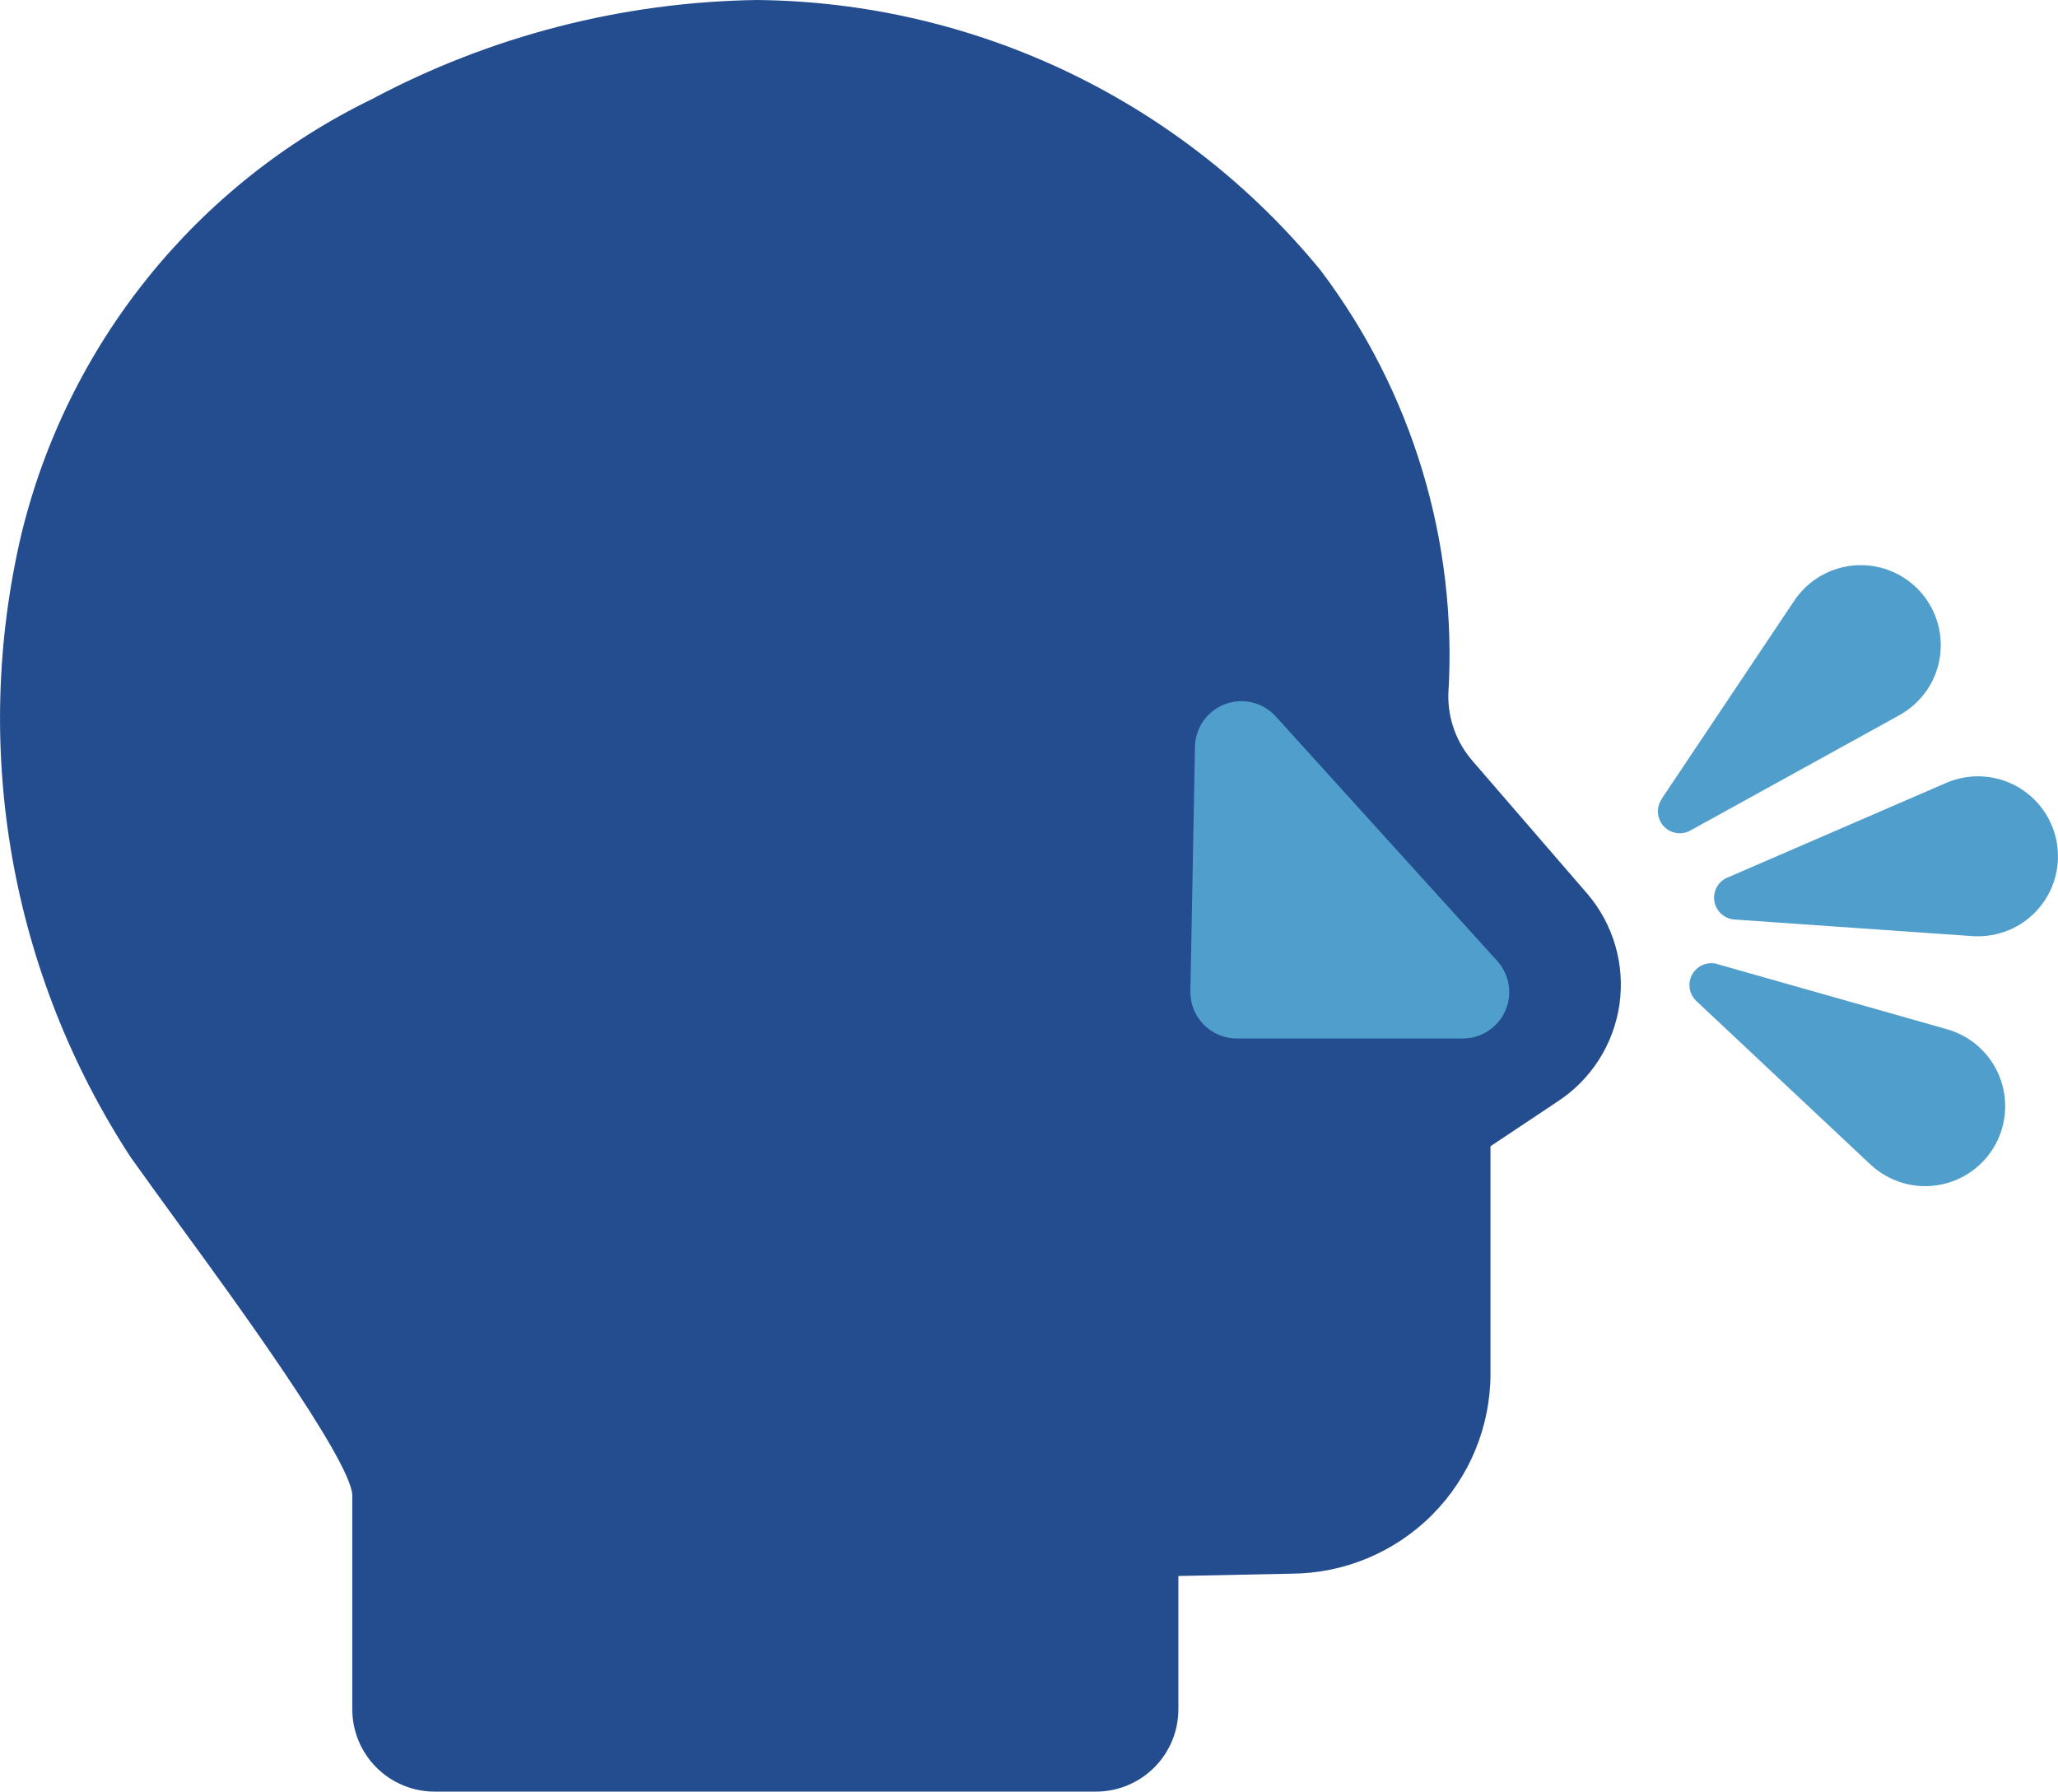<svg xmlns="http://www.w3.org/2000/svg" xmlns:xlink="http://www.w3.org/1999/xlink" width="36.325" height="31.625" viewBox="0 0 36.325 31.625">
  <defs>
    <clipPath id="clip-path">
      <path id="Trazado_631" data-name="Trazado 631" d="M28.743-15.952l-2.016-2.333a1.738,1.738,0,0,1-.429-1.183,11.255,11.255,0,0,0-2.256-7.481,13.018,13.018,0,0,0-9.948-4.77A14.909,14.909,0,0,0,7.3-29.97a11.576,11.576,0,0,0-6.191,7.691A14.178,14.178,0,0,0,3.039-11.294c.305.429.638.887.978,1.353.79,1.083,2.889,3.96,2.935,4.605v3.788A1.454,1.454,0,0,0,8.406-.094H20.079a1.454,1.454,0,0,0,1.454-1.454V-3.9l1.992-.041a3.531,3.531,0,0,0,3.517-3.524v-4.021l1.176-.784a2.464,2.464,0,0,0,1.1-1.717,2.468,2.468,0,0,0-.572-1.962" fill="#234d8f" clip-rule="evenodd"/>
    </clipPath>
    <clipPath id="clip-path-2">
      <path id="Trazado_633" data-name="Trazado 633" d="M23.252-19.073l3.909,4.316a.819.819,0,0,1-.607,1.369h-3.99a.819.819,0,0,1-.819-.835l.081-4.315a.819.819,0,0,1,1.426-.535" fill="#509ecb" clip-rule="evenodd"/>
    </clipPath>
    <clipPath id="clip-path-3">
      <path id="Trazado_635" data-name="Trazado 635" d="M30.062-17.616l2.342-3.5a1.413,1.413,0,0,1,1.959-.389,1.413,1.413,0,0,1,.389,1.959,1.438,1.438,0,0,1-.492.451l-3.69,2.036a.387.387,0,0,1-.526-.152.385.385,0,0,1,.018-.4" fill="#509ecb" clip-rule="evenodd"/>
    </clipPath>
    <clipPath id="clip-path-4">
      <path id="Trazado_637" data-name="Trazado 637" d="M31.218-16.225,35.087-17.9a1.412,1.412,0,0,1,1.856.737,1.413,1.413,0,0,1-.736,1.856,1.434,1.434,0,0,1-.658.112l-4.2-.293a.388.388,0,0,1-.36-.413.389.389,0,0,1,.233-.328" fill="#509ecb" clip-rule="evenodd"/>
    </clipPath>
    <clipPath id="clip-path-5">
      <path id="Trazado_639" data-name="Trazado 639" d="M31.048-14.7,35.1-13.551a1.411,1.411,0,0,1,.973,1.744,1.412,1.412,0,0,1-1.744.972,1.433,1.433,0,0,1-.581-.329l-3.072-2.885a.386.386,0,0,1-.017-.547.388.388,0,0,1,.387-.107" fill="#509ecb" clip-rule="evenodd"/>
    </clipPath>
  </defs>
  <g id="Grupo_488" data-name="Grupo 488" transform="translate(-0.734 31.719)">
    <g id="Grupo_483" data-name="Grupo 483" clip-path="url(#clip-path)">
      <path id="Trazado_630" data-name="Trazado 630" d="M-4.266-36.719H34.34V4.906H-4.266Z" fill="#234d8f"/>
    </g>
    <g id="Grupo_484" data-name="Grupo 484" clip-path="url(#clip-path-2)">
      <path id="Trazado_632" data-name="Trazado 632" d="M16.745-24.344h15.63V-8.388H16.745Z" fill="#509ecb"/>
    </g>
    <g id="Grupo_485" data-name="Grupo 485" clip-path="url(#clip-path-3)">
      <path id="Trazado_634" data-name="Trazado 634" d="M25-26.747H39.99v14.733H25Z" fill="#509ecb"/>
    </g>
    <g id="Grupo_486" data-name="Grupo 486" clip-path="url(#clip-path-4)">
      <path id="Trazado_636" data-name="Trazado 636" d="M25.984-23.012H42.059v12.824H25.984Z" fill="#509ecb"/>
    </g>
    <g id="Grupo_487" data-name="Grupo 487" clip-path="url(#clip-path-5)">
      <path id="Trazado_638" data-name="Trazado 638" d="M25.556-19.718H41.129V-5.781H25.556Z" fill="#509ecb"/>
    </g>
  </g>
</svg>
